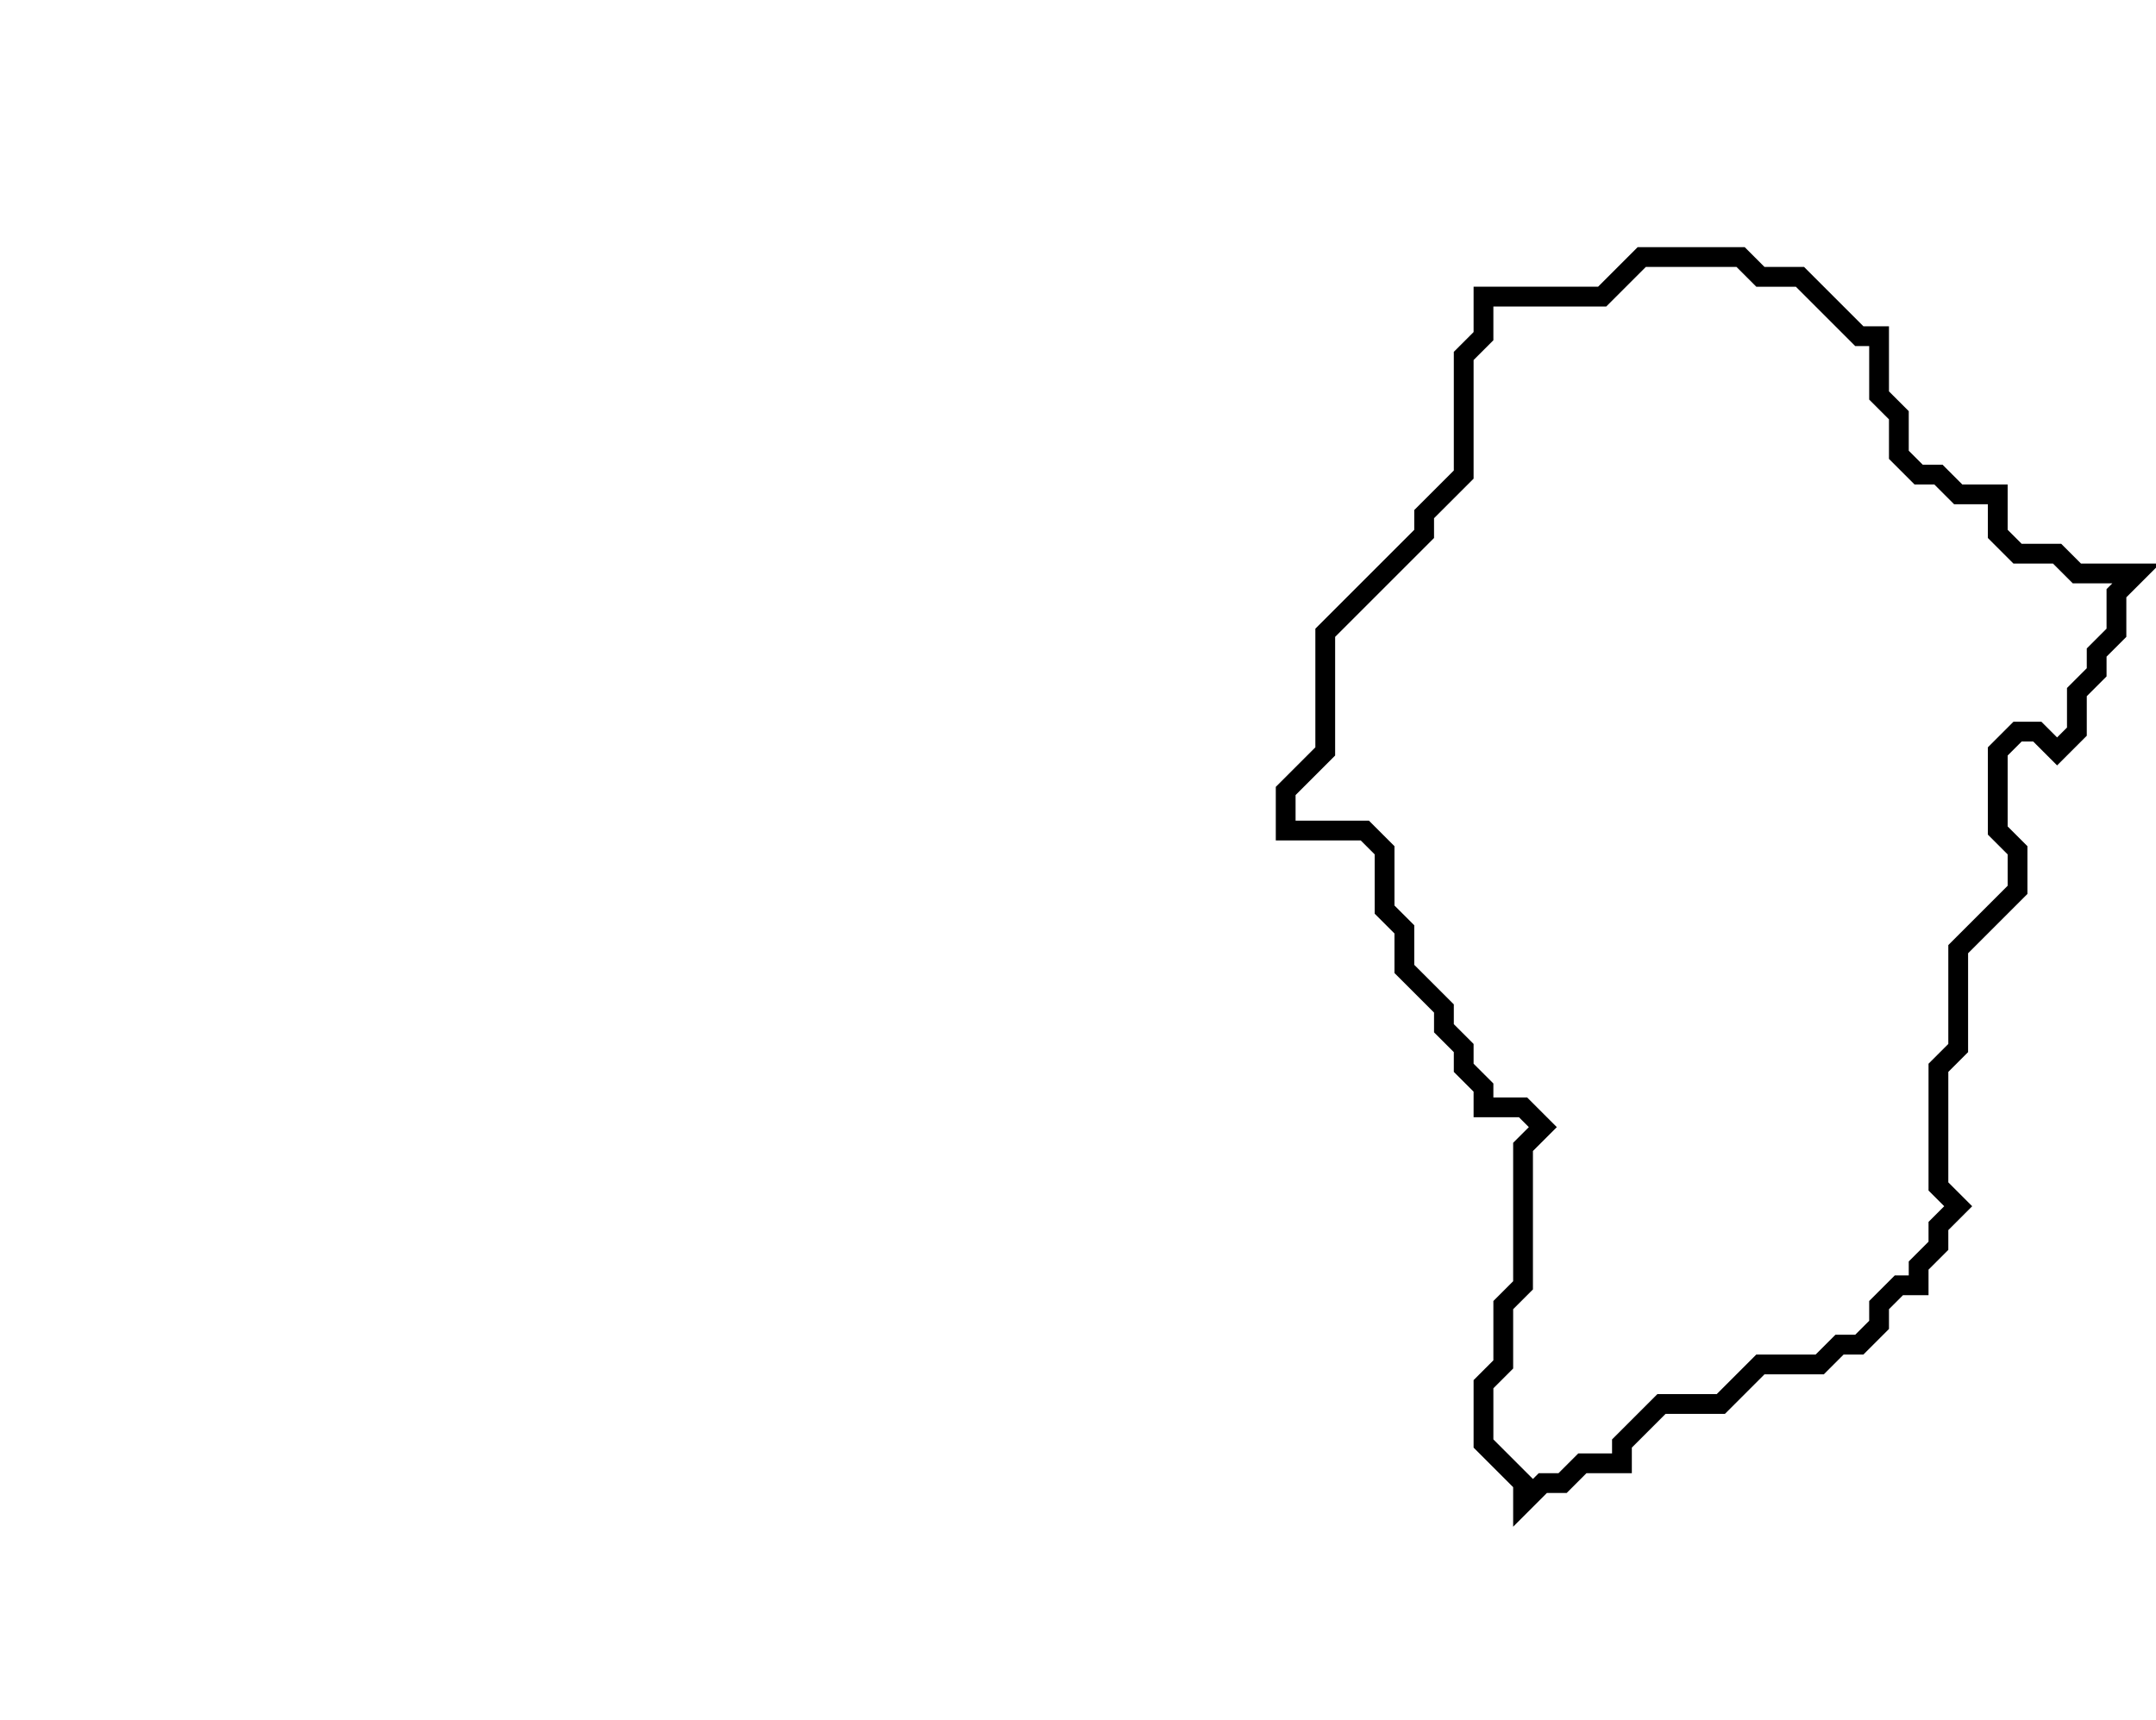 <svg xmlns="http://www.w3.org/2000/svg" width="109" height="87">
  <path d="M 83,13 L 81,15 L 75,15 L 75,17 L 74,18 L 74,24 L 72,26 L 72,27 L 67,32 L 67,38 L 65,40 L 65,42 L 69,42 L 70,43 L 70,46 L 71,47 L 71,49 L 73,51 L 73,52 L 74,53 L 74,54 L 75,55 L 75,56 L 77,56 L 78,57 L 77,58 L 77,65 L 76,66 L 76,69 L 75,70 L 75,73 L 77,75 L 77,76 L 78,75 L 79,75 L 80,74 L 82,74 L 82,73 L 84,71 L 87,71 L 89,69 L 92,69 L 93,68 L 94,68 L 95,67 L 95,66 L 96,65 L 97,65 L 97,64 L 98,63 L 98,62 L 99,61 L 98,60 L 98,54 L 99,53 L 99,48 L 102,45 L 102,43 L 101,42 L 101,38 L 102,37 L 103,37 L 104,38 L 105,37 L 105,35 L 106,34 L 106,33 L 107,32 L 107,30 L 108,29 L 105,29 L 104,28 L 102,28 L 101,27 L 101,25 L 99,25 L 98,24 L 97,24 L 96,23 L 96,21 L 95,20 L 95,17 L 94,17 L 91,14 L 89,14 L 88,13 Z" fill="none" stroke="black" stroke-width="1"/>
</svg>